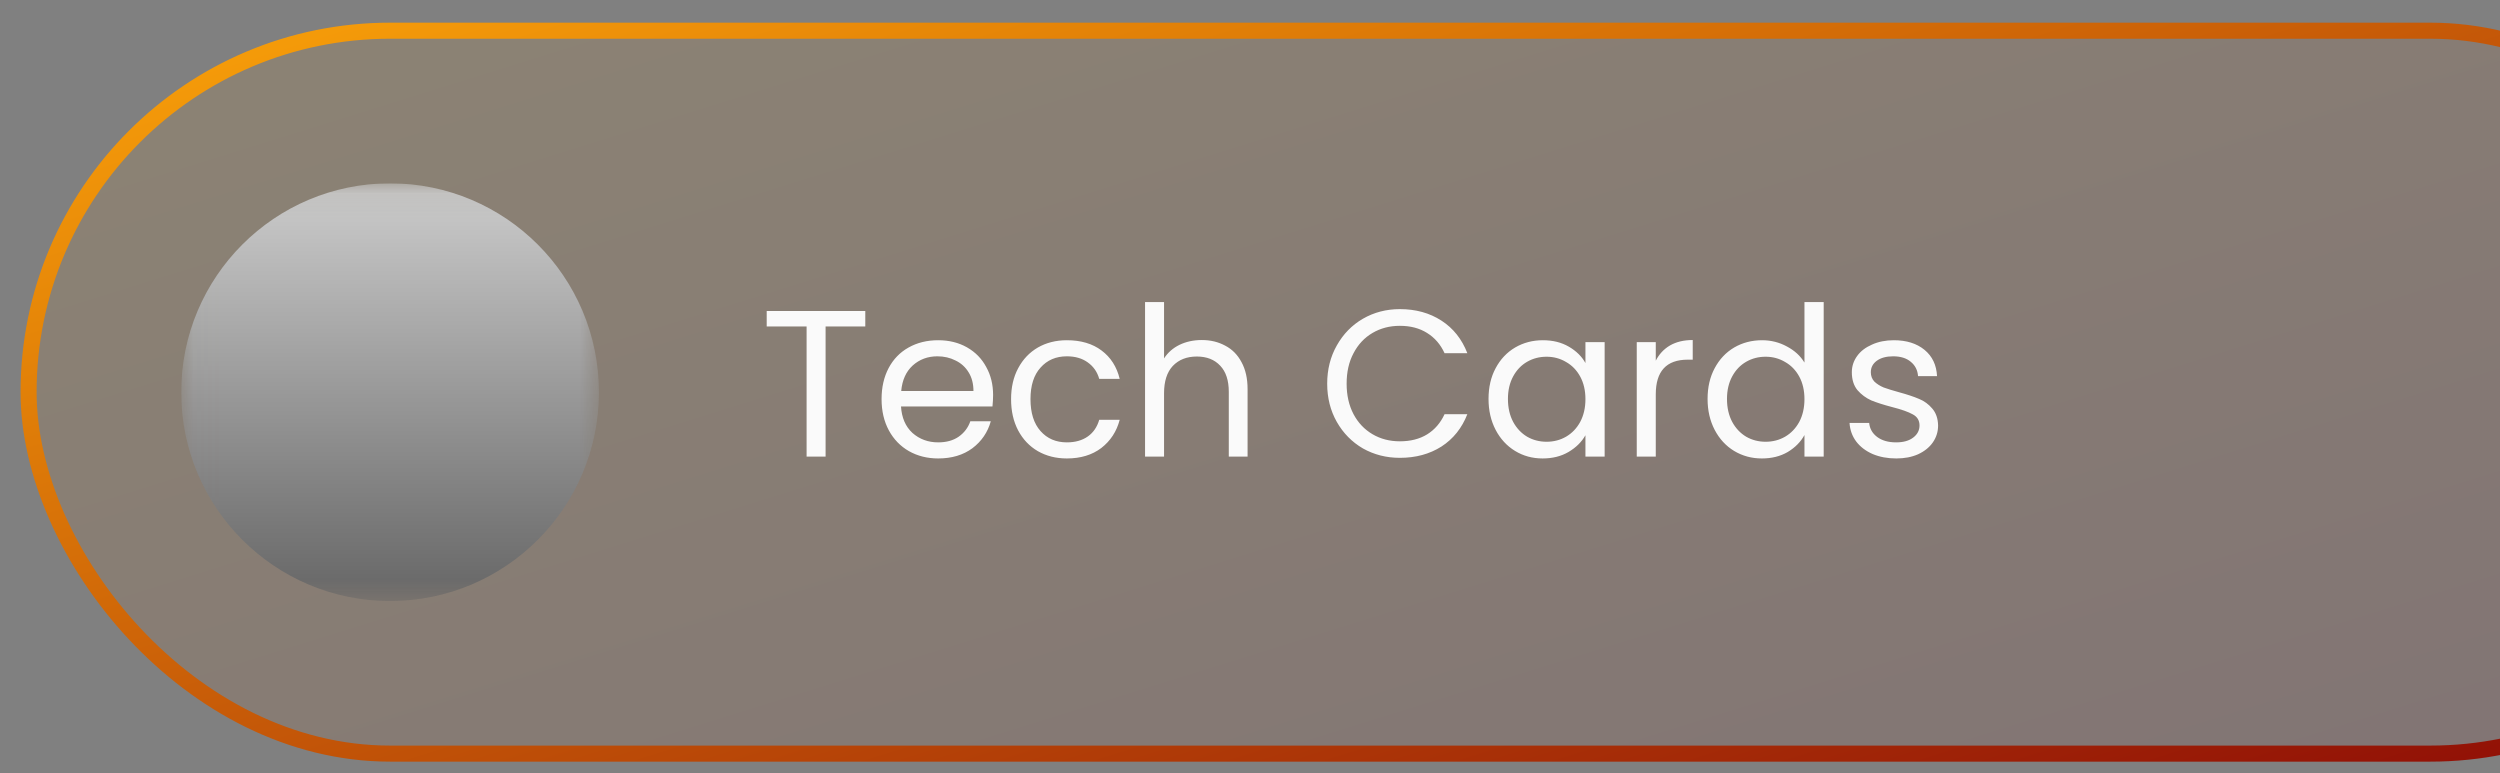 <svg width="97" height="30" viewBox="0 0 97 30" fill="none" xmlns="http://www.w3.org/2000/svg">
<rect x="0" y="0" width="97" height="30" fill="#808080" stroke="none"/>
<rect x="1.109" y="1.191" width="107.211" height="28.049" rx="14.025" fill="url(#paint0_linear_9685_51682)" fill-opacity="0.1"/>
<rect x="1.109" y="1.191" width="107.211" height="28.049" rx="14.025" stroke="url(#paint1_linear_9685_51682)" stroke-width="0.623"/>
<g clip-path="url(#clip0_9685_51682)">
<mask id="mask0_9685_51682" style="mask-type:luminance" maskUnits="userSpaceOnUse" x="7" y="7" width="17" height="17">
<path d="M7.031 7.111H23.238V23.318H7.031V7.111Z" fill="white"/>
<g clip-path="url(#clip1_9685_51682)">
<path d="M11.703 13.622L15.173 15.297C15.264 15.34 15.384 15.363 15.504 15.363C15.623 15.363 15.743 15.34 15.834 15.297L19.303 13.622C19.486 13.534 19.486 13.39 19.303 13.302L15.834 11.626C15.743 11.583 15.623 11.56 15.504 11.56C15.384 11.56 15.264 11.583 15.173 11.626L11.703 13.302C11.521 13.39 11.521 13.533 11.703 13.622Z" fill="#1A1A1A"/>
<path d="M19.304 15.337C19.304 15.337 18.671 15.032 18.587 14.991C18.502 14.95 18.48 14.952 18.392 14.993C18.303 15.034 15.832 16.227 15.832 16.227C15.728 16.272 15.616 16.295 15.502 16.293C15.383 16.293 15.262 16.27 15.172 16.227C15.172 16.227 12.766 15.067 12.653 15.011C12.531 14.952 12.496 14.952 12.385 15.005L11.699 15.335C11.517 15.423 11.517 15.567 11.699 15.655L15.17 17.331C15.26 17.374 15.381 17.396 15.5 17.396C15.619 17.396 15.74 17.374 15.83 17.331L19.3 15.655C19.487 15.569 19.487 15.426 19.304 15.337Z" fill="#1A1A1A"/>
<path d="M19.302 17.375C19.302 17.375 18.669 17.07 18.585 17.028C18.501 16.986 18.478 16.989 18.39 17.03C18.302 17.071 15.832 18.267 15.832 18.267C15.728 18.312 15.616 18.334 15.502 18.333C15.383 18.333 15.262 18.31 15.172 18.267C15.172 18.267 12.767 17.107 12.654 17.051C12.531 16.992 12.496 16.992 12.385 17.045L11.7 17.375C11.517 17.463 11.517 17.607 11.7 17.695L15.169 19.371C15.26 19.416 15.38 19.436 15.499 19.436C15.619 19.436 15.739 19.414 15.83 19.371L19.3 17.696C19.485 17.607 19.485 17.463 19.302 17.375Z" fill="#1A1A1A"/>
</g>
</mask>
<g mask="url(#mask0_9685_51682)">
<path d="M15.134 23.32C19.61 23.32 23.238 19.692 23.238 15.216C23.238 10.741 19.61 7.113 15.134 7.113C10.659 7.113 7.031 10.741 7.031 15.216C7.031 19.692 10.659 23.32 15.134 23.32Z" fill="url(#paint2_linear_9685_51682)"/>
</g>
<path d="M33.573 12.067V12.667H32.033V17.715H31.296V12.667H29.748V12.067H33.573ZM38.532 15.324C38.532 15.465 38.524 15.613 38.508 15.77H34.959C34.986 16.208 35.134 16.551 35.404 16.799C35.68 17.042 36.012 17.164 36.401 17.164C36.72 17.164 36.984 17.091 37.195 16.945C37.411 16.794 37.562 16.594 37.649 16.345H38.443C38.324 16.772 38.086 17.121 37.73 17.391C37.373 17.655 36.93 17.788 36.401 17.788C35.98 17.788 35.602 17.693 35.267 17.504C34.937 17.315 34.678 17.048 34.489 16.702C34.3 16.351 34.205 15.946 34.205 15.486C34.205 15.027 34.297 14.625 34.48 14.279C34.664 13.933 34.921 13.669 35.25 13.485C35.585 13.296 35.969 13.201 36.401 13.201C36.822 13.201 37.195 13.293 37.519 13.477C37.843 13.661 38.092 13.915 38.265 14.239C38.443 14.557 38.532 14.919 38.532 15.324ZM37.77 15.171C37.77 14.889 37.708 14.649 37.584 14.449C37.46 14.244 37.29 14.09 37.074 13.987C36.863 13.879 36.628 13.825 36.369 13.825C35.996 13.825 35.677 13.944 35.412 14.182C35.153 14.42 35.005 14.749 34.967 15.171H37.77ZM39.23 15.486C39.23 15.027 39.322 14.627 39.505 14.287C39.689 13.941 39.943 13.674 40.267 13.485C40.597 13.296 40.972 13.201 41.394 13.201C41.939 13.201 42.388 13.334 42.739 13.598C43.095 13.863 43.33 14.23 43.444 14.7H42.65C42.574 14.43 42.425 14.217 42.204 14.06C41.988 13.904 41.718 13.825 41.394 13.825C40.972 13.825 40.632 13.971 40.373 14.263C40.113 14.549 39.983 14.957 39.983 15.486C39.983 16.021 40.113 16.434 40.373 16.726C40.632 17.018 40.972 17.164 41.394 17.164C41.718 17.164 41.988 17.088 42.204 16.937C42.42 16.786 42.568 16.57 42.65 16.289H43.444C43.325 16.742 43.087 17.107 42.73 17.383C42.374 17.653 41.928 17.788 41.394 17.788C40.972 17.788 40.597 17.693 40.267 17.504C39.943 17.315 39.689 17.048 39.505 16.702C39.322 16.356 39.23 15.951 39.23 15.486ZM46.632 13.193C46.967 13.193 47.269 13.266 47.539 13.412C47.809 13.553 48.02 13.766 48.171 14.052C48.328 14.338 48.406 14.687 48.406 15.098V17.715H47.677V15.203C47.677 14.76 47.566 14.422 47.345 14.19C47.123 13.952 46.821 13.833 46.437 13.833C46.048 13.833 45.737 13.955 45.505 14.198C45.278 14.441 45.165 14.795 45.165 15.26V17.715H44.428V11.719H45.165V13.906C45.311 13.68 45.511 13.504 45.764 13.38C46.024 13.255 46.313 13.193 46.632 13.193ZM51.495 14.887C51.495 14.336 51.62 13.841 51.868 13.404C52.117 12.961 52.454 12.615 52.881 12.367C53.313 12.118 53.791 11.994 54.315 11.994C54.931 11.994 55.469 12.143 55.928 12.44C56.387 12.737 56.722 13.158 56.933 13.704H56.049C55.893 13.363 55.666 13.101 55.369 12.918C55.077 12.734 54.726 12.642 54.315 12.642C53.921 12.642 53.567 12.734 53.254 12.918C52.941 13.101 52.695 13.363 52.517 13.704C52.338 14.039 52.249 14.433 52.249 14.887C52.249 15.335 52.338 15.73 52.517 16.07C52.695 16.405 52.941 16.664 53.254 16.848C53.567 17.032 53.921 17.123 54.315 17.123C54.726 17.123 55.077 17.034 55.369 16.856C55.666 16.672 55.893 16.41 56.049 16.07H56.933C56.722 16.61 56.387 17.029 55.928 17.326C55.469 17.618 54.931 17.764 54.315 17.764C53.791 17.764 53.313 17.642 52.881 17.399C52.454 17.15 52.117 16.807 51.868 16.37C51.62 15.932 51.495 15.438 51.495 14.887ZM57.755 15.478C57.755 15.025 57.847 14.627 58.03 14.287C58.214 13.941 58.465 13.674 58.784 13.485C59.108 13.296 59.467 13.201 59.862 13.201C60.251 13.201 60.588 13.285 60.874 13.453C61.161 13.62 61.374 13.831 61.515 14.085V13.274H62.26V17.715H61.515V16.888C61.369 17.148 61.15 17.364 60.858 17.537C60.572 17.704 60.237 17.788 59.853 17.788C59.459 17.788 59.103 17.691 58.784 17.496C58.465 17.302 58.214 17.029 58.03 16.678C57.847 16.326 57.755 15.927 57.755 15.478ZM61.515 15.486C61.515 15.152 61.447 14.86 61.312 14.611C61.177 14.363 60.993 14.174 60.761 14.044C60.534 13.909 60.283 13.841 60.008 13.841C59.732 13.841 59.481 13.906 59.254 14.036C59.027 14.166 58.846 14.355 58.711 14.603C58.576 14.852 58.508 15.143 58.508 15.478C58.508 15.819 58.576 16.116 58.711 16.37C58.846 16.618 59.027 16.81 59.254 16.945C59.481 17.075 59.732 17.14 60.008 17.14C60.283 17.14 60.534 17.075 60.761 16.945C60.993 16.81 61.177 16.618 61.312 16.37C61.447 16.116 61.515 15.821 61.515 15.486ZM64.244 13.995C64.373 13.742 64.557 13.544 64.795 13.404C65.038 13.264 65.332 13.193 65.678 13.193V13.955H65.484C64.657 13.955 64.244 14.403 64.244 15.3V17.715H63.506V13.274H64.244V13.995ZM66.254 15.478C66.254 15.025 66.346 14.627 66.529 14.287C66.713 13.941 66.964 13.674 67.283 13.485C67.607 13.296 67.969 13.201 68.369 13.201C68.714 13.201 69.036 13.282 69.333 13.444C69.63 13.601 69.857 13.809 70.013 14.068V11.719H70.759V17.715H70.013V16.88C69.868 17.145 69.652 17.364 69.365 17.537C69.079 17.704 68.744 17.788 68.361 17.788C67.966 17.788 67.607 17.691 67.283 17.496C66.964 17.302 66.713 17.029 66.529 16.678C66.346 16.326 66.254 15.927 66.254 15.478ZM70.013 15.486C70.013 15.152 69.946 14.86 69.811 14.611C69.676 14.363 69.492 14.174 69.26 14.044C69.033 13.909 68.782 13.841 68.506 13.841C68.231 13.841 67.98 13.906 67.753 14.036C67.526 14.166 67.345 14.355 67.21 14.603C67.075 14.852 67.007 15.143 67.007 15.478C67.007 15.819 67.075 16.116 67.21 16.37C67.345 16.618 67.526 16.81 67.753 16.945C67.98 17.075 68.231 17.14 68.506 17.14C68.782 17.14 69.033 17.075 69.26 16.945C69.492 16.81 69.676 16.618 69.811 16.37C69.946 16.116 70.013 15.821 70.013 15.486ZM73.577 17.788C73.237 17.788 72.932 17.731 72.662 17.618C72.391 17.499 72.178 17.337 72.021 17.131C71.865 16.921 71.778 16.68 71.762 16.41H72.524C72.545 16.632 72.648 16.813 72.832 16.953C73.021 17.094 73.266 17.164 73.569 17.164C73.85 17.164 74.071 17.102 74.234 16.977C74.396 16.853 74.477 16.697 74.477 16.508C74.477 16.313 74.39 16.17 74.217 16.078C74.044 15.981 73.777 15.886 73.415 15.794C73.085 15.708 72.815 15.621 72.605 15.535C72.4 15.443 72.221 15.311 72.07 15.138C71.924 14.96 71.851 14.727 71.851 14.441C71.851 14.214 71.919 14.006 72.054 13.817C72.189 13.628 72.381 13.48 72.629 13.372C72.878 13.258 73.161 13.201 73.48 13.201C73.972 13.201 74.368 13.326 74.671 13.574C74.974 13.823 75.136 14.163 75.157 14.595H74.42C74.404 14.363 74.309 14.177 74.136 14.036C73.969 13.896 73.742 13.825 73.456 13.825C73.191 13.825 72.98 13.882 72.823 13.995C72.667 14.109 72.588 14.258 72.588 14.441C72.588 14.587 72.635 14.709 72.726 14.806C72.823 14.898 72.942 14.973 73.083 15.033C73.229 15.087 73.429 15.149 73.683 15.219C74.001 15.306 74.26 15.392 74.46 15.478C74.66 15.559 74.83 15.684 74.971 15.851C75.117 16.019 75.192 16.237 75.198 16.508C75.198 16.751 75.13 16.969 74.995 17.164C74.86 17.358 74.668 17.512 74.42 17.626C74.177 17.734 73.896 17.788 73.577 17.788Z" fill="#FAFAFA"/>
</g>
<defs>
<linearGradient id="paint0_linear_9685_51682" x1="13.003" y1="-3.284" x2="31.336" y2="55.469" gradientUnits="userSpaceOnUse">
<stop stop-color="#FCA509"/>
<stop offset="1" stop-color="#880306"/>
</linearGradient>
<linearGradient id="paint1_linear_9685_51682" x1="13.003" y1="-3.284" x2="31.336" y2="55.469" gradientUnits="userSpaceOnUse">
<stop stop-color="#FCA509"/>
<stop offset="1" stop-color="#880306"/>
</linearGradient>
<linearGradient id="paint2_linear_9685_51682" x1="15.134" y1="7.113" x2="15.134" y2="23.32" gradientUnits="userSpaceOnUse">
<stop stop-color="#CCCCCC"/>
<stop offset="1" stop-color="#666666"/>
</linearGradient>
<clipPath id="clip0_9685_51682">
<rect width="81.032" height="16.206" fill="white" transform="translate(7.031 7.111)"/>
</clipPath>
<clipPath id="clip1_9685_51682">
<rect width="9" height="9" fill="white" transform="translate(11 10.998)"/>
</clipPath>
</defs>
</svg>
